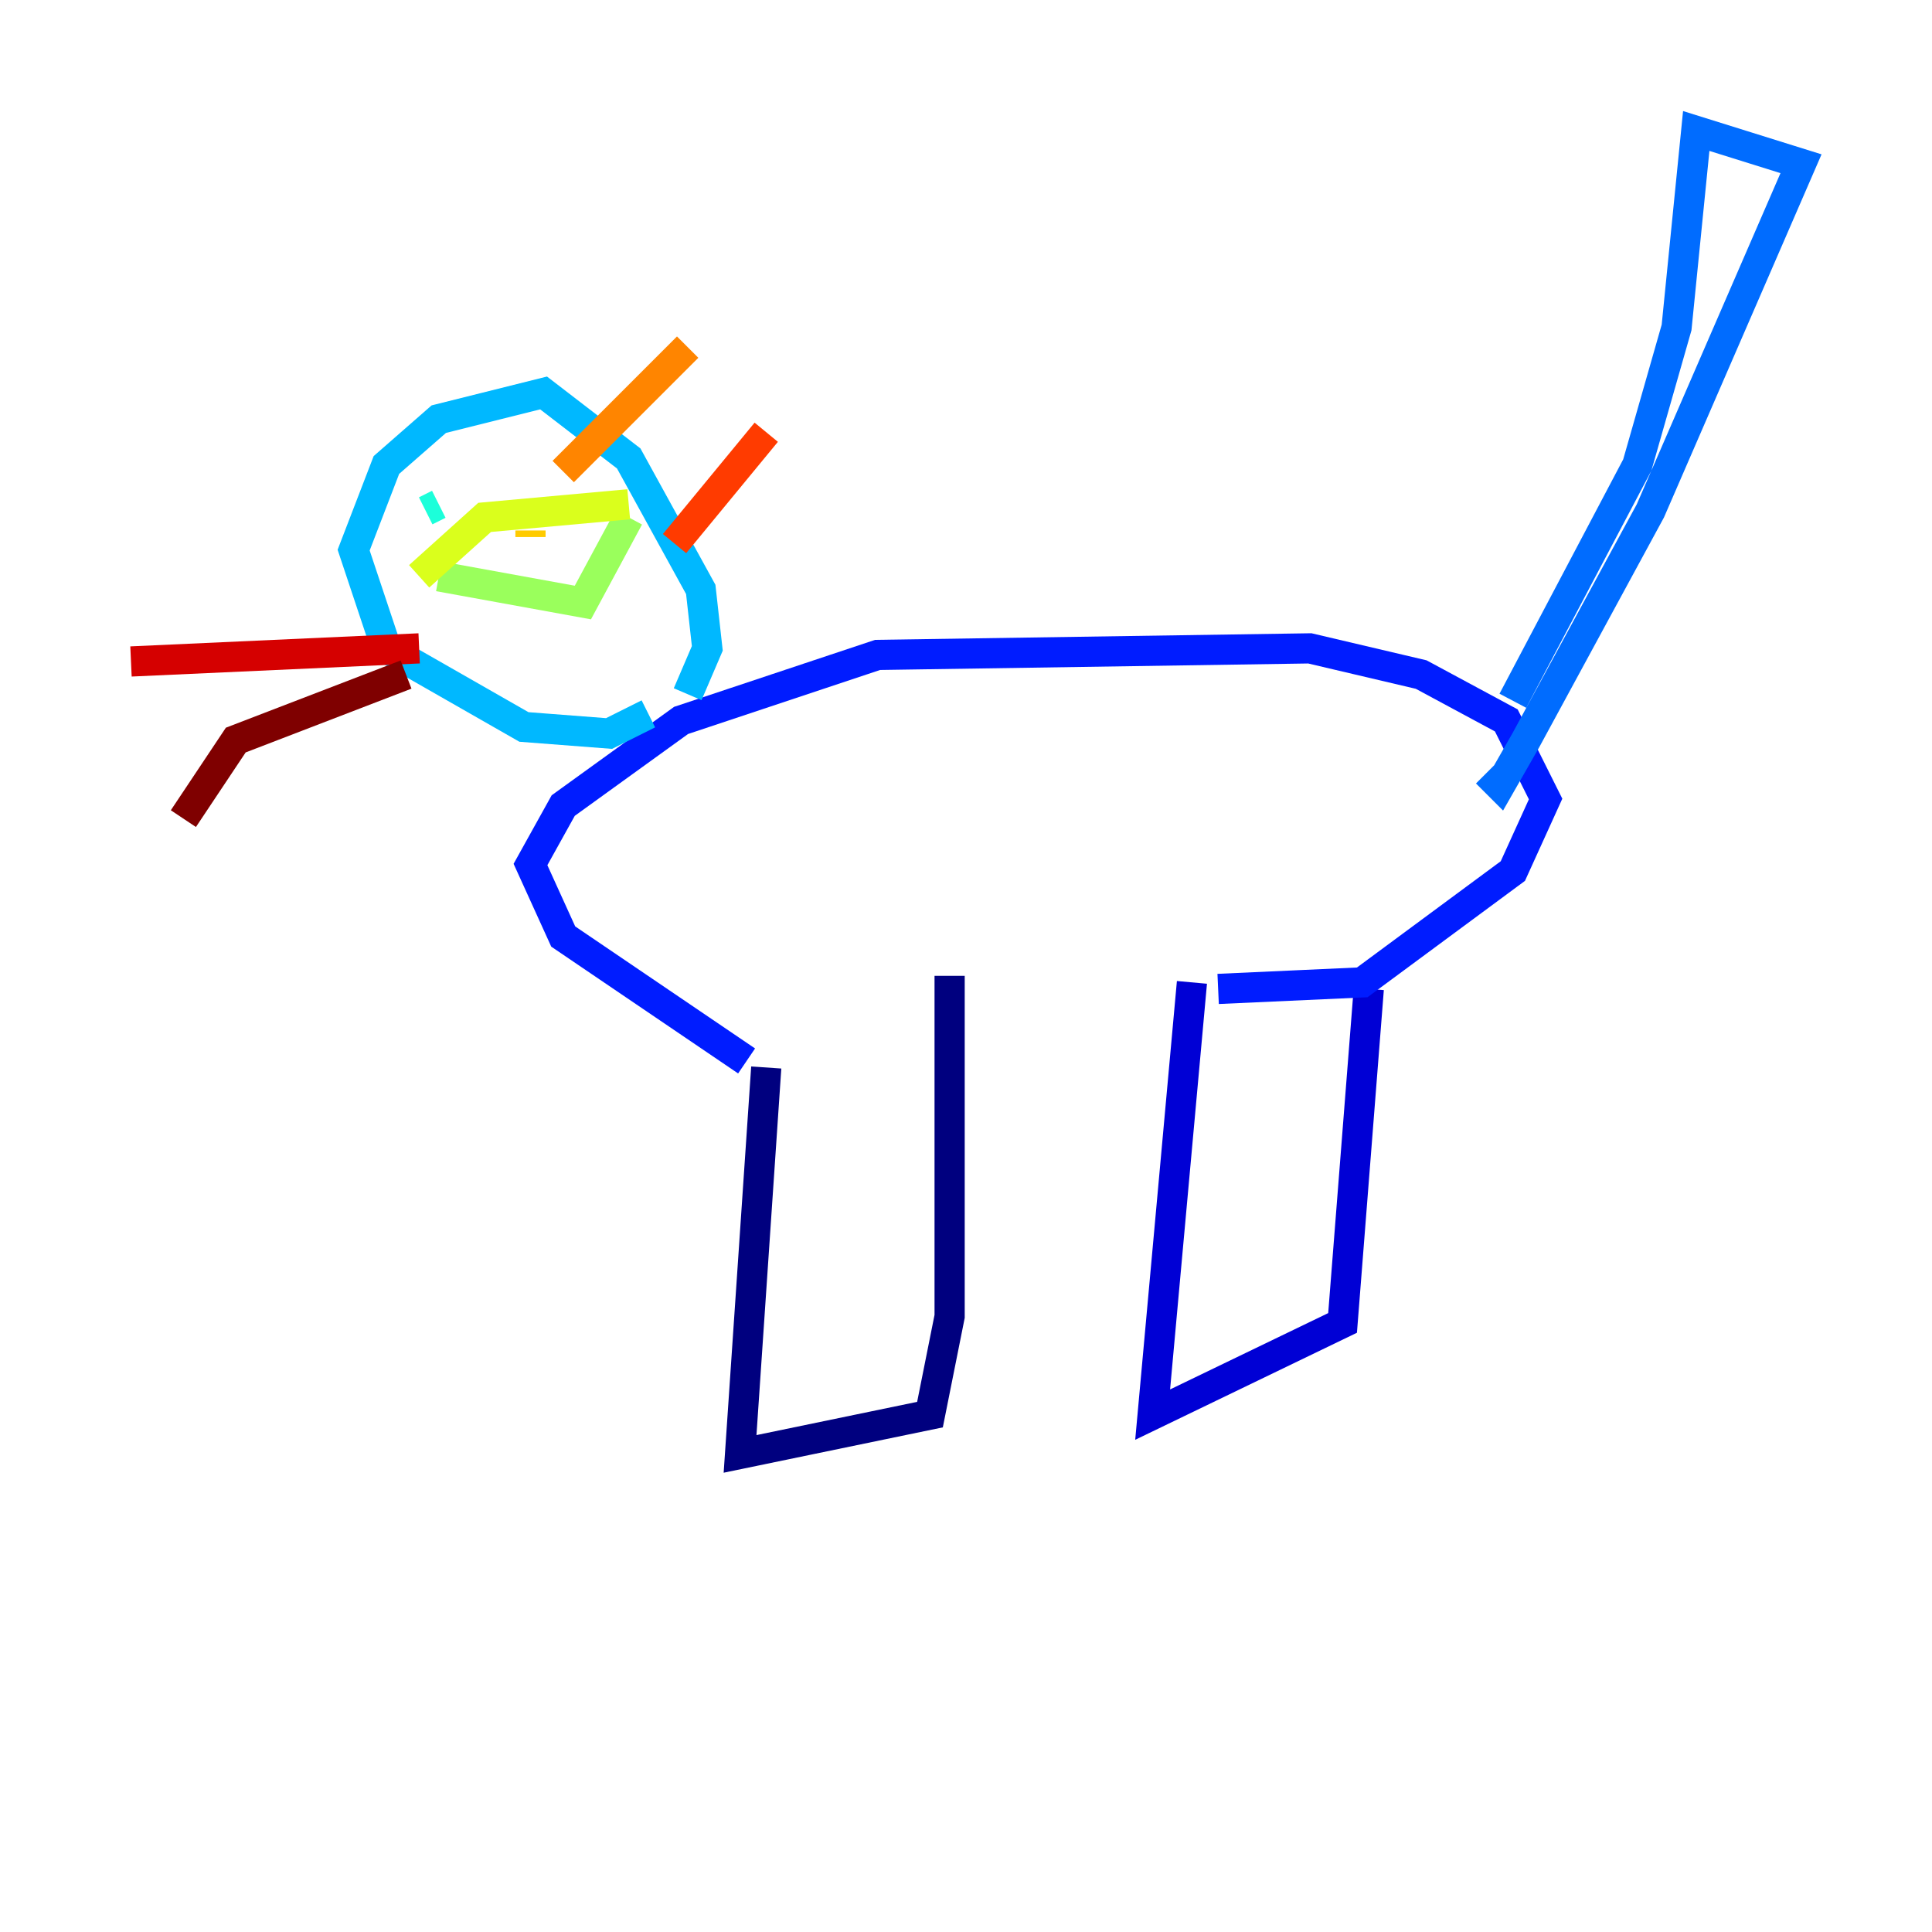 <?xml version="1.0" encoding="utf-8" ?>
<svg baseProfile="tiny" height="128" version="1.2" viewBox="0,0,128,128" width="128" xmlns="http://www.w3.org/2000/svg" xmlns:ev="http://www.w3.org/2001/xml-events" xmlns:xlink="http://www.w3.org/1999/xlink"><defs /><polyline fill="none" points="50.766,70.725 49.031,96.325 61.614,93.722 62.915,87.214 62.915,64.651" stroke="#00007f" stroke-width="2" /><polyline fill="none" points="78.969,65.085 76.366,93.722 88.949,87.647 90.685,65.519" stroke="#0000d5" stroke-width="2" /><polyline fill="none" points="49.464,70.291 37.315,62.047 35.146,57.275 37.315,53.37 45.125,47.729 58.142,43.39 86.78,42.956 94.156,44.691 99.797,47.729 102.4,52.936 100.231,57.709 90.251,65.085 80.705,65.519" stroke="#001cff" stroke-width="2" /><polyline fill="none" points="100.231,46.427 108.475,30.807 111.078,21.695 112.38,8.678 119.322,10.848 109.342,33.844 101.098,49.031 99.363,52.068 98.495,51.2" stroke="#006cff" stroke-width="2" /><polyline fill="none" points="45.559,45.993 46.861,42.956 46.427,39.051 41.654,30.373 36.014,26.034 29.071,27.77 25.6,30.807 23.43,36.447 25.6,42.956 34.712,48.163 40.352,48.597 42.956,47.295" stroke="#00b8ff" stroke-width="2" /><polyline fill="none" points="28.203,33.844 29.071,33.41" stroke="#1cffda" stroke-width="2" /><polyline fill="none" points="33.41,30.373 33.41,30.373" stroke="#5cff9a" stroke-width="2" /><polyline fill="none" points="29.071,38.183 38.617,39.919 41.654,34.278" stroke="#9aff5c" stroke-width="2" /><polyline fill="none" points="41.654,33.41 32.108,34.278 27.77,38.183" stroke="#daff1c" stroke-width="2" /><polyline fill="none" points="35.146,35.58 35.146,35.146" stroke="#ffcb00" stroke-width="2" /><polyline fill="none" points="37.315,31.241 45.559,22.997" stroke="#ff8500" stroke-width="2" /><polyline fill="none" points="44.691,36.014 50.766,28.637" stroke="#ff3b00" stroke-width="2" /><polyline fill="none" points="27.77,42.956 8.678,43.824" stroke="#d50000" stroke-width="2" /><polyline fill="none" points="26.902,44.691 15.62,49.031 12.149,54.237" stroke="#7f0000" stroke-width="2" /></svg>